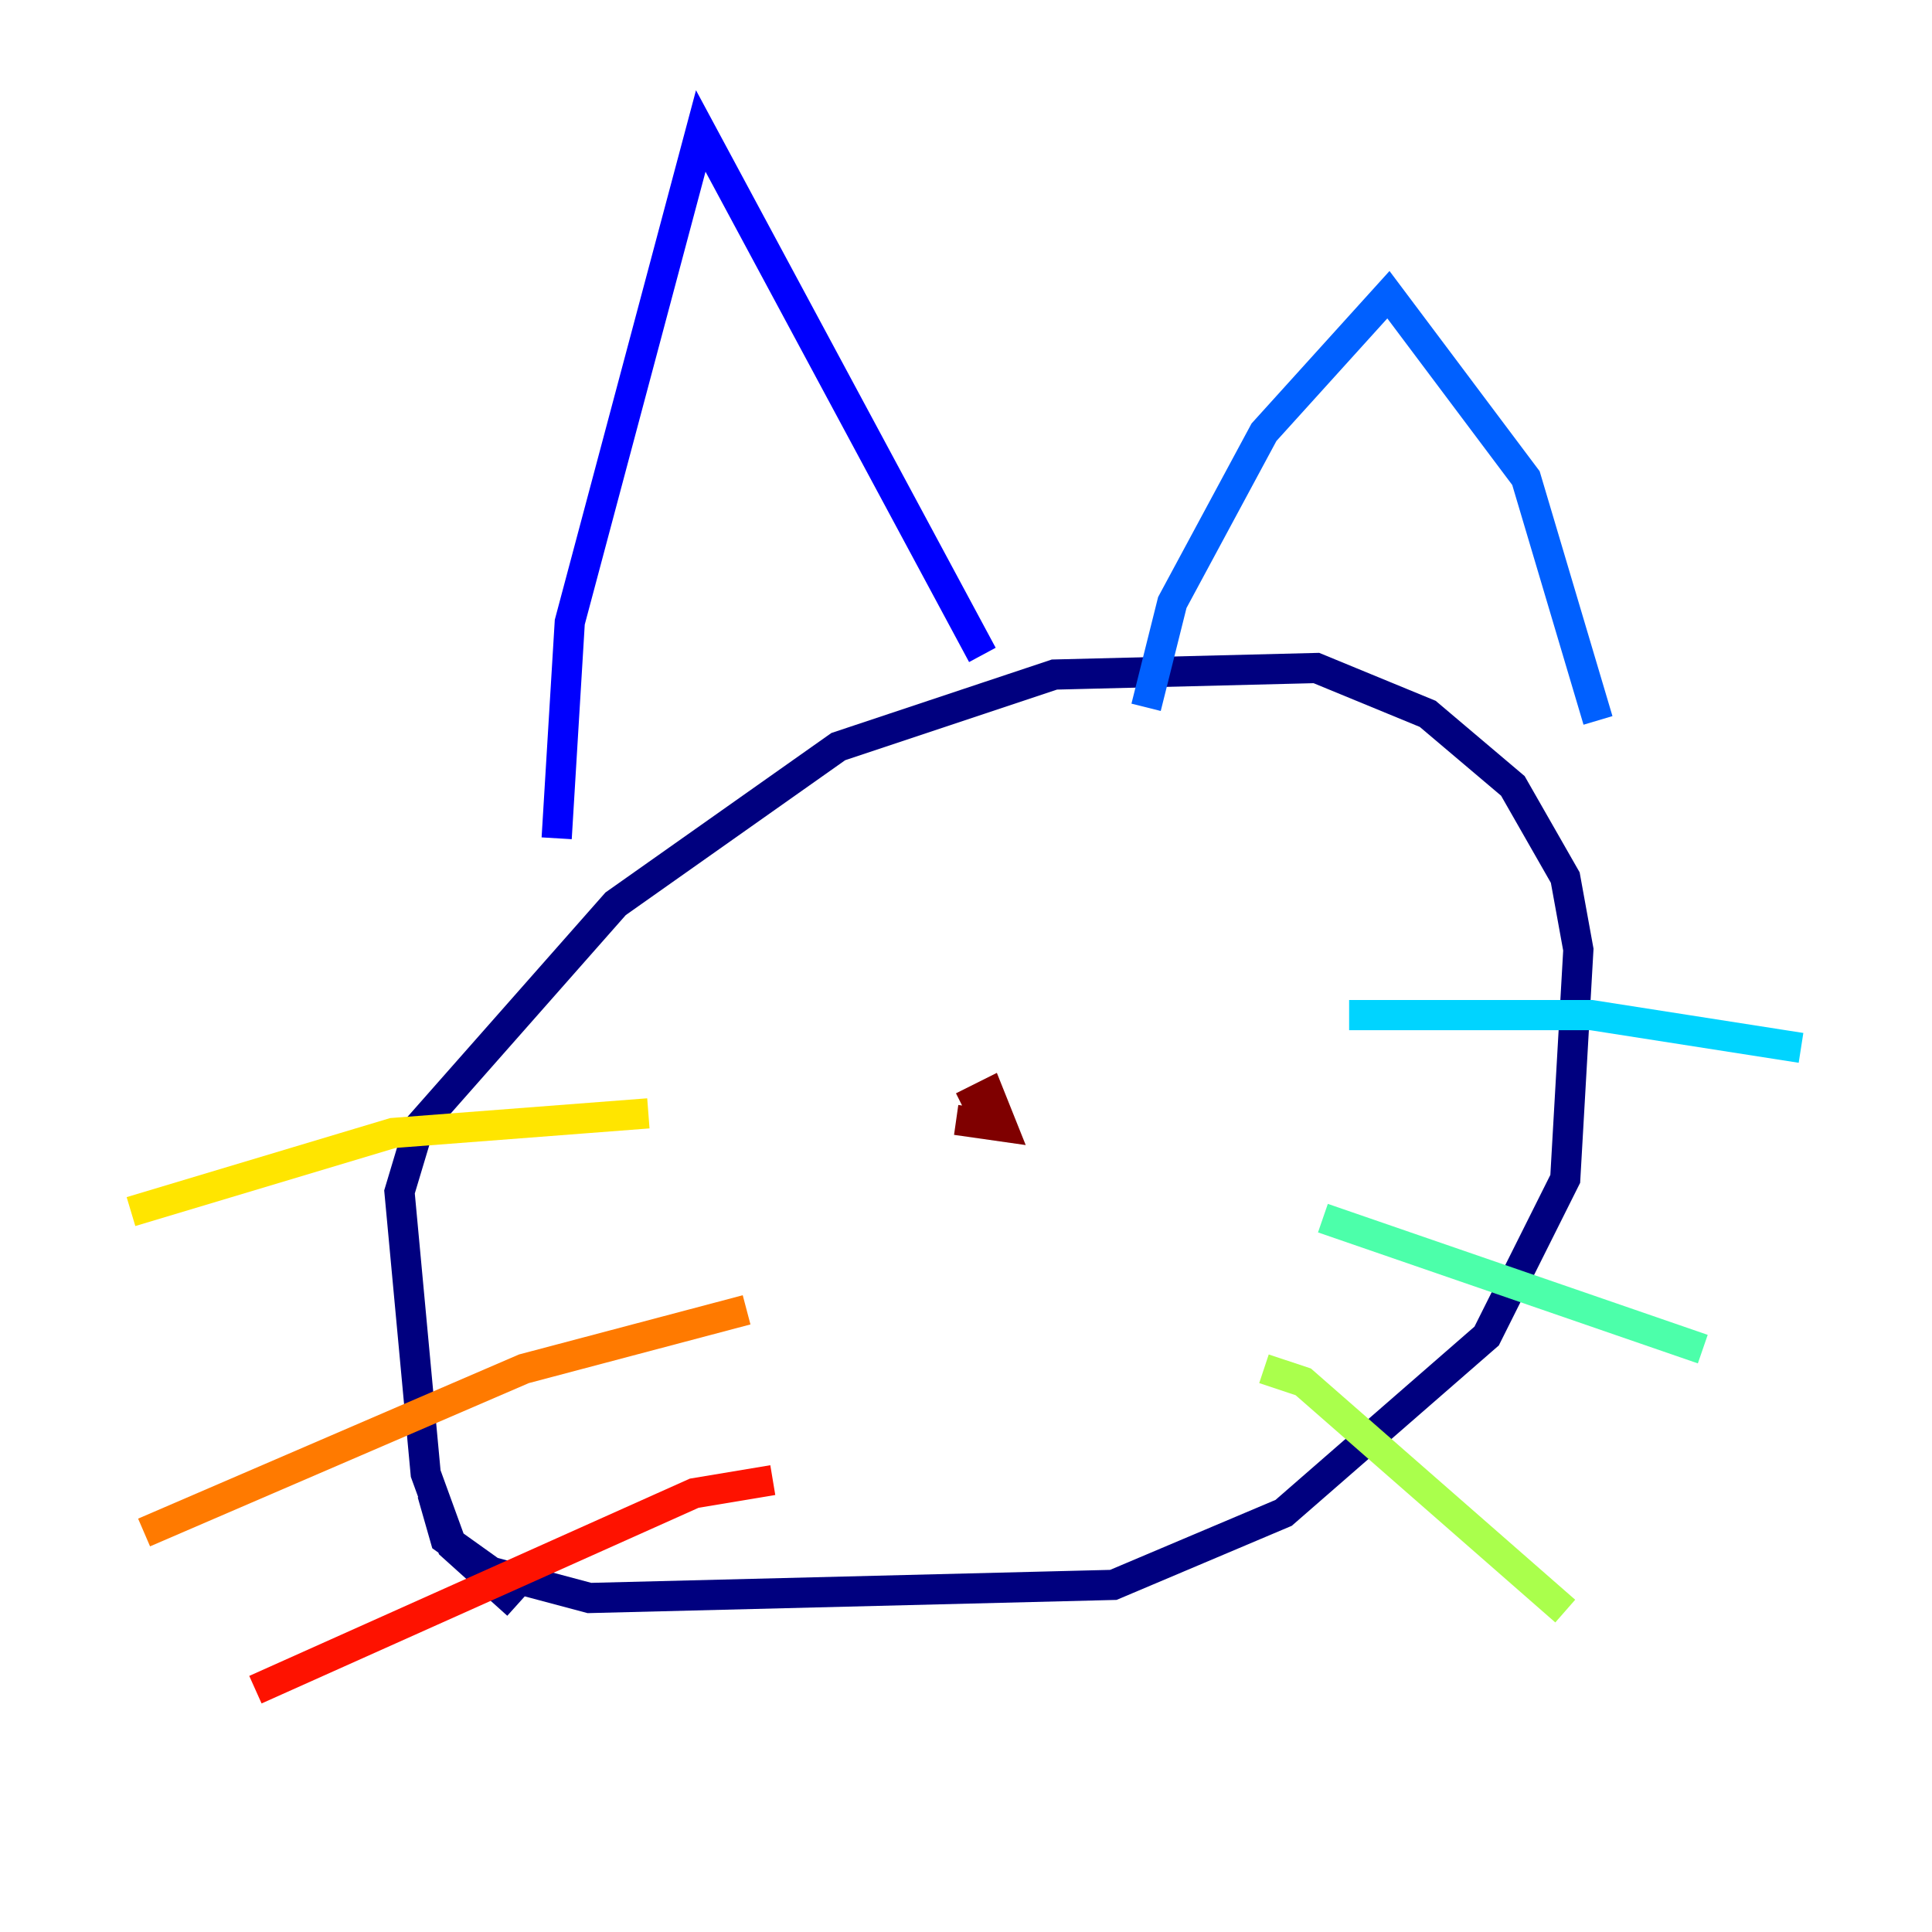 <?xml version="1.0" encoding="utf-8" ?>
<svg baseProfile="tiny" height="128" version="1.2" viewBox="0,0,128,128" width="128" xmlns="http://www.w3.org/2000/svg" xmlns:ev="http://www.w3.org/2001/xml-events" xmlns:xlink="http://www.w3.org/1999/xlink"><defs /><polyline fill="none" points="34.278,106.305 29.939,102.4 28.203,97.627 26.468,78.969 27.77,74.63 40.786,59.878 55.539,49.464 69.858,44.691 87.214,44.258 94.59,47.295 100.231,52.068 103.702,58.142 104.57,62.915 103.702,78.102 98.495,88.515 85.044,100.231 73.763,105.003 39.051,105.871 32.542,104.136 29.505,101.966 28.637,98.929" stroke="#00007f" stroke-width="2" /><polyline fill="none" points="36.881,55.539 37.749,41.22 46.427,8.678 65.085,43.39" stroke="#0000fe" stroke-width="2" /><polyline fill="none" points="75.932,46.861 77.668,39.919 83.742,28.637 91.986,19.525 101.098,31.675 105.871,47.729" stroke="#0060ff" stroke-width="2" /><polyline fill="none" points="89.383,67.254 105.437,67.254 119.322,69.424" stroke="#00d4ff" stroke-width="2" /><polyline fill="none" points="87.647,80.705 112.814,89.383" stroke="#4cffaa" stroke-width="2" /><polyline fill="none" points="83.742,90.685 86.346,91.552 103.702,106.739" stroke="#aaff4c" stroke-width="2" /><polyline fill="none" points="42.956,73.763 26.034,75.064 8.678,80.271" stroke="#ffe500" stroke-width="2" /><polyline fill="none" points="49.464,86.78 34.712,90.685 9.546,101.532" stroke="#ff7a00" stroke-width="2" /><polyline fill="none" points="51.2,98.061 45.993,98.929 16.922,111.946" stroke="#fe1200" stroke-width="2" /><polyline fill="none" points="63.783,73.329 65.519,72.461 66.386,74.63 63.349,74.197" stroke="#7f0000" stroke-width="2" /></svg>